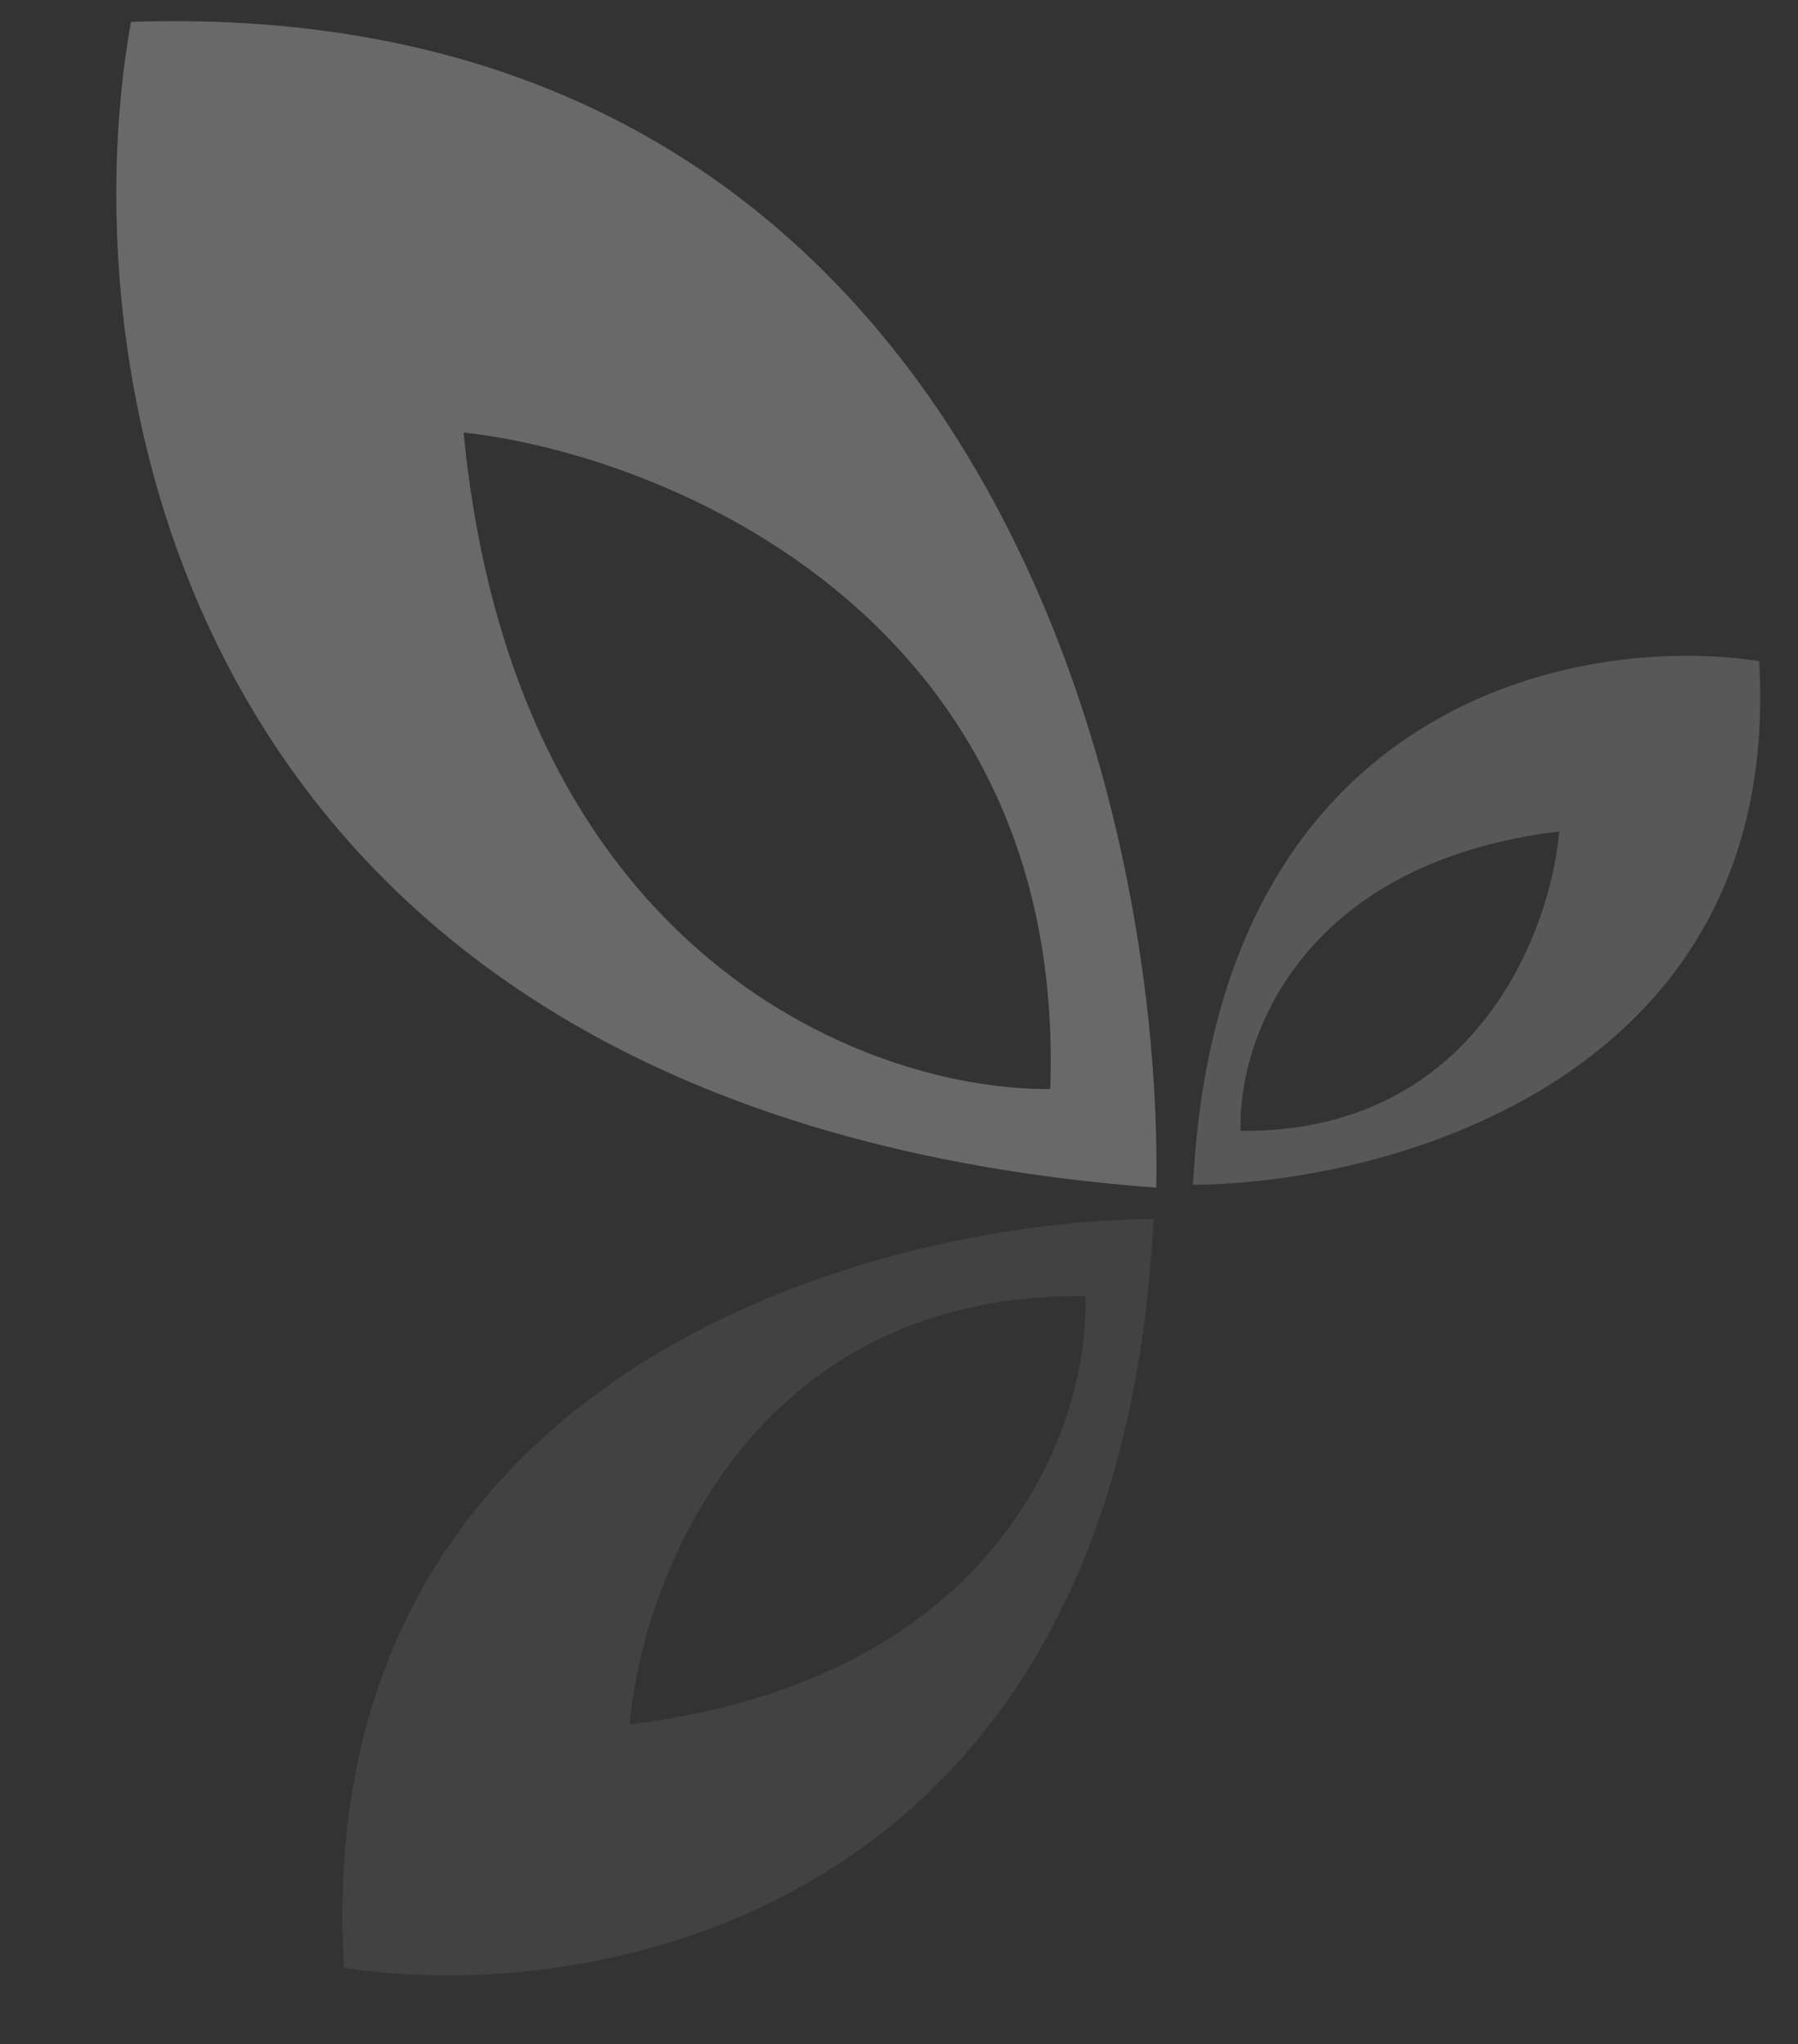 <svg width="95" height="108" viewBox="0 0 95 108" fill="none" xmlns="http://www.w3.org/2000/svg">
<rect x="0" y="0" width="95" height="108" fill="#333333" stroke="none"/>
<g opacity="0.36">
<g opacity="0.73">
<path fill-rule="evenodd" clip-rule="evenodd" d="M61.094 62.751C61.471 41.593 51.163 -0.347 6.92 1.156C3.512 20.089 9.575 58.915 61.094 62.751ZM55.491 57.536C46.288 57.651 27.206 50.874 24.496 22.851C35.2 24.047 56.384 32.66 55.491 57.536Z" fill="white"/>
</g>
<g opacity="0.5">
<path fill-rule="evenodd" clip-rule="evenodd" d="M63.038 62.599C73.549 62.522 94.245 56.879 92.946 34.93C83.502 33.474 64.299 36.97 63.038 62.599ZM65.551 59.749C65.379 55.181 68.506 45.622 82.387 43.926C81.926 49.255 77.914 59.882 65.551 59.749Z" fill="white"/>
</g>
<g opacity="0.21">
<path fill-rule="evenodd" clip-rule="evenodd" d="M60.944 64.404C45.915 64.515 16.32 72.584 18.177 103.971C31.681 106.053 59.141 101.054 60.944 64.404ZM57.343 68.48C57.589 75.012 53.118 88.682 33.269 91.107C33.927 83.486 39.664 68.29 57.343 68.48Z" fill="white"/>
</g>
</g>
</svg>
